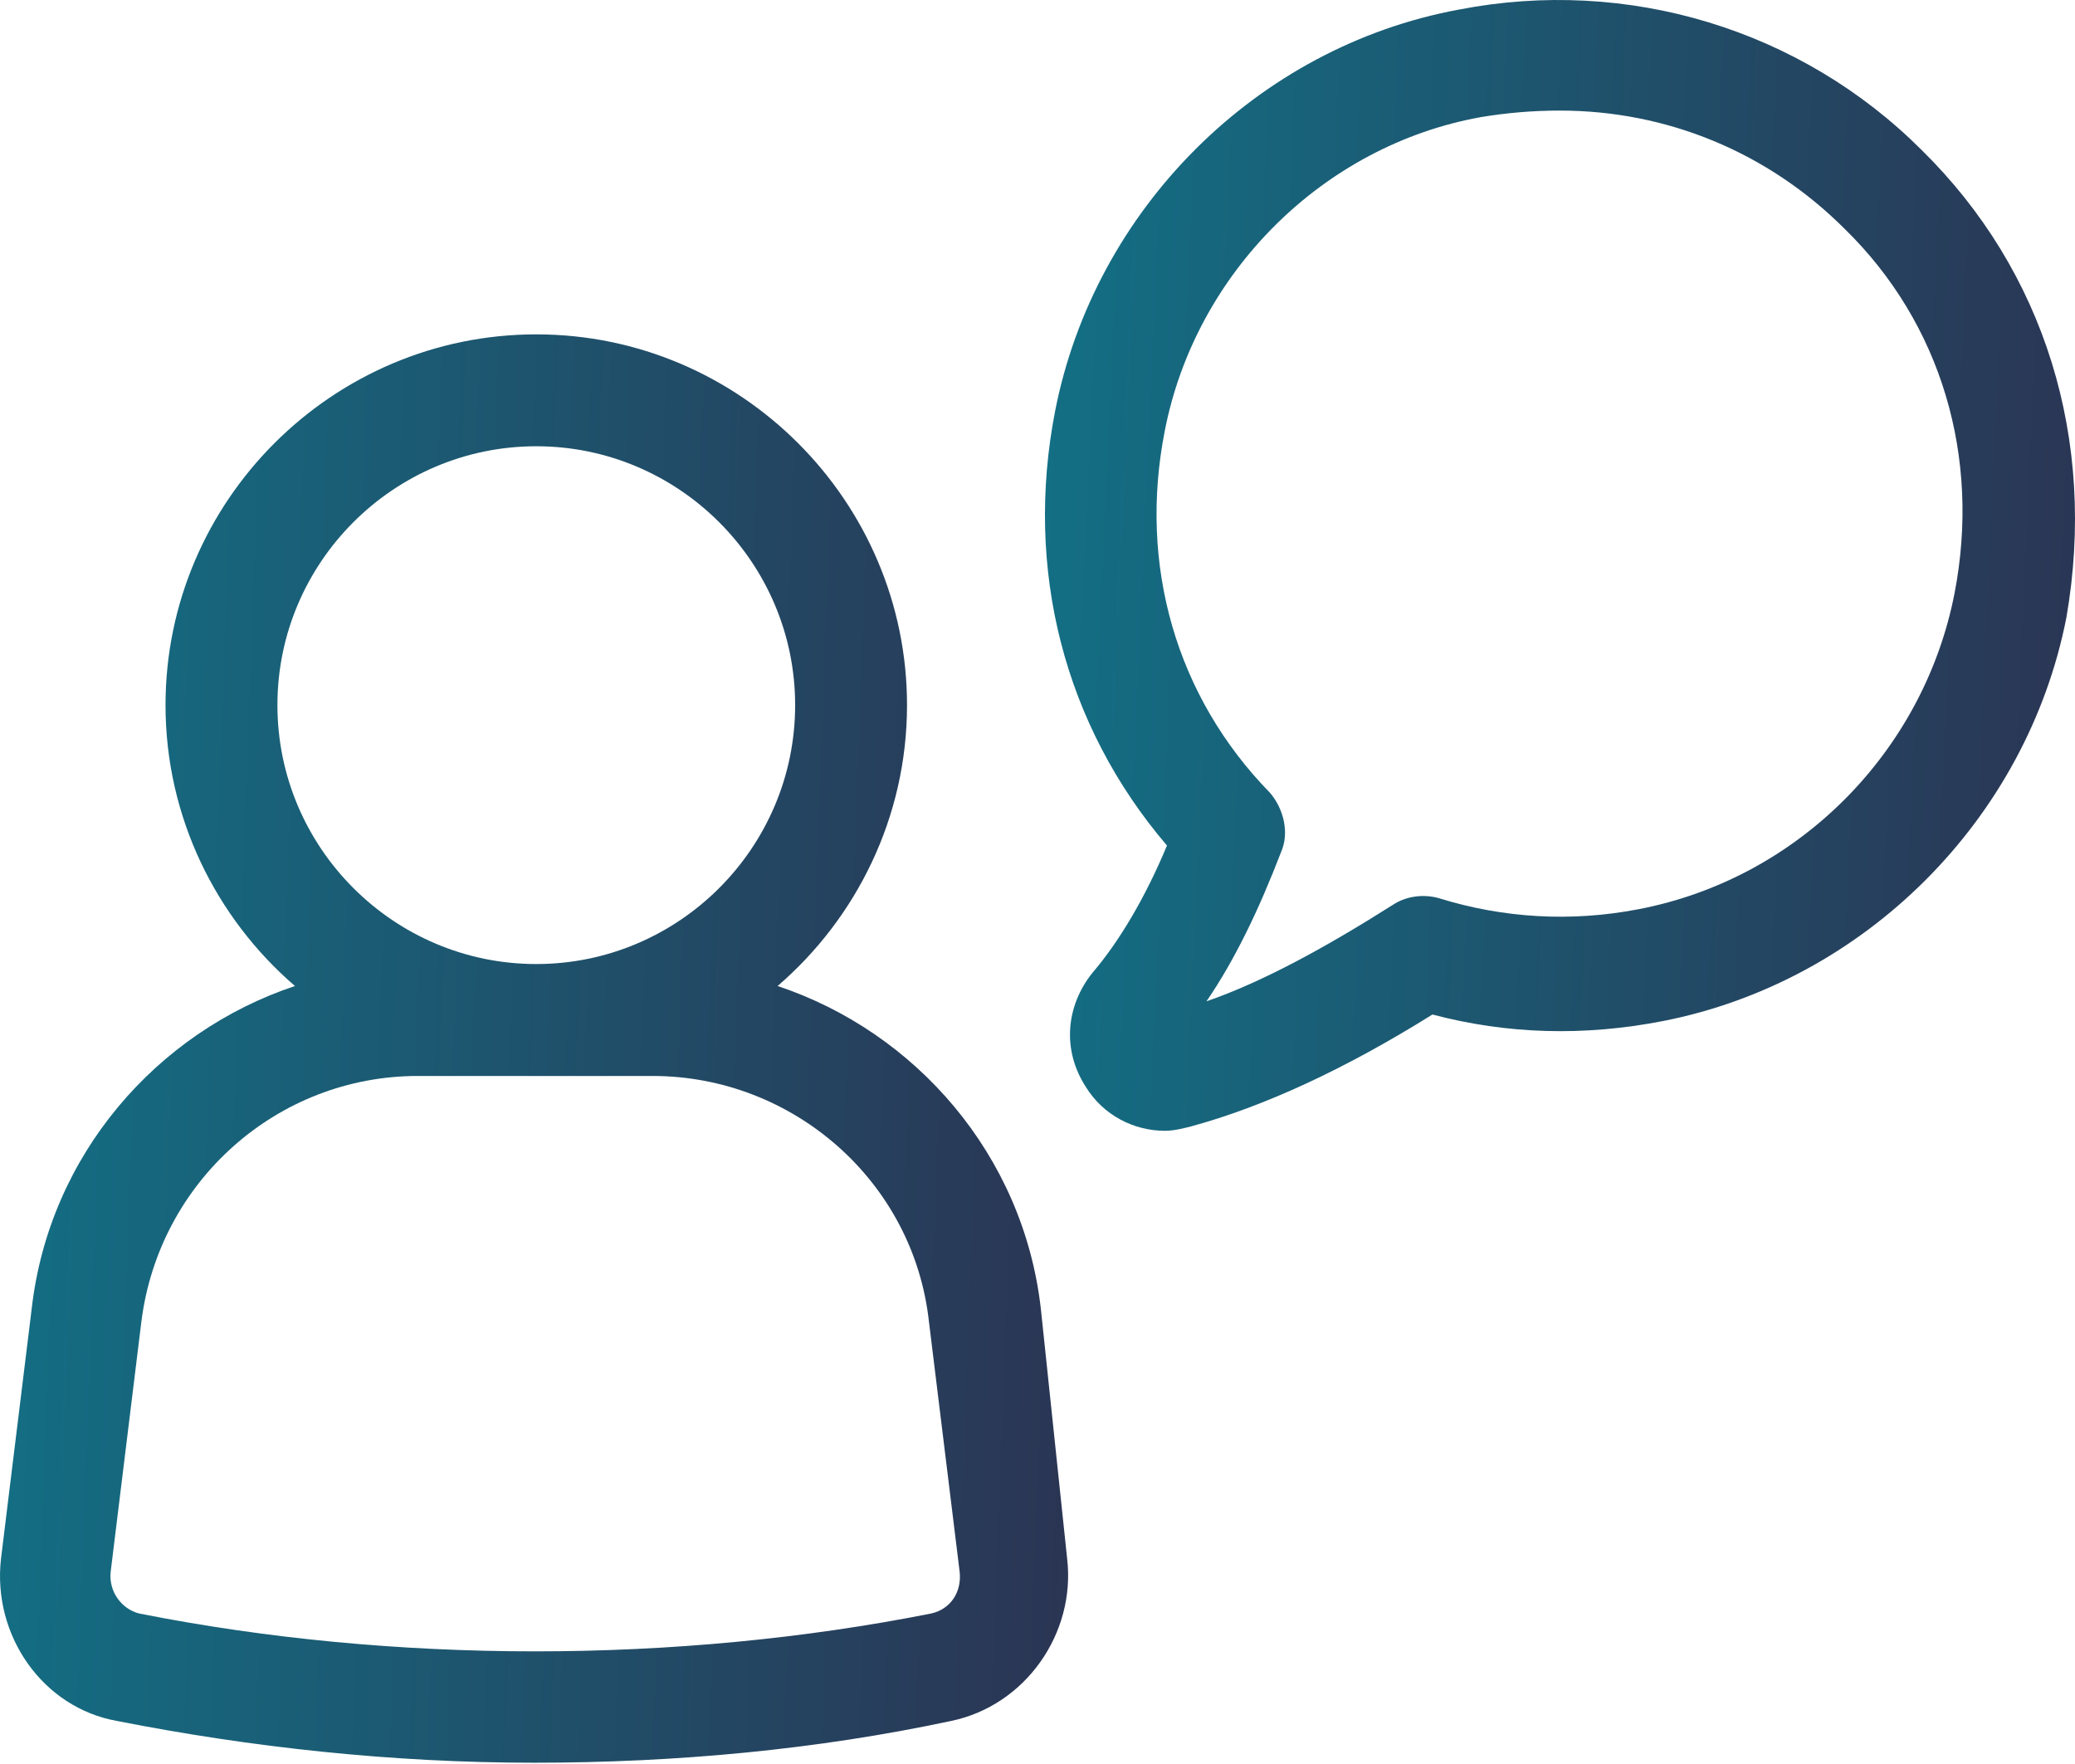 <svg xmlns="http://www.w3.org/2000/svg" width="60" height="51" viewBox="0 0 60 51" fill="none"><path d="M30.096 37.832C29.589 33.391 26.48 29.839 22.485 28.507C24.768 26.541 26.227 23.622 26.227 20.387C26.227 14.488 21.406 9.667 15.507 9.667C9.607 9.667 4.786 14.488 4.786 20.387C4.786 23.622 6.245 26.54 8.529 28.507C4.532 29.839 1.424 33.391 0.917 37.832L0.029 45.063C-0.225 47.283 1.234 49.376 3.391 49.757C7.26 50.518 11.32 50.963 15.443 50.963C19.566 50.963 23.626 50.582 27.495 49.757C29.652 49.313 31.111 47.22 30.857 45.063L30.096 37.832ZM15.507 12.902C19.63 12.902 22.992 16.264 22.992 20.387C22.992 24.51 19.63 27.872 15.507 27.872C11.384 27.872 8.022 24.51 8.022 20.387C8.021 16.264 11.383 12.902 15.507 12.902ZM26.925 46.649C19.566 48.108 11.383 48.108 4.025 46.649C3.518 46.522 3.137 46.014 3.2 45.444L4.088 38.212C4.596 34.152 8.021 31.108 12.081 31.108H18.869C22.928 31.108 26.417 34.152 26.861 38.212L27.749 45.444C27.813 46.015 27.496 46.522 26.925 46.649H26.925Z" fill="url(#paint0_linear_732_3630)"></path><path d="M55.566 4.338C52.077 0.849 47.066 -0.673 42.181 0.278C36.345 1.356 31.651 6.051 30.509 11.886C29.621 16.454 30.763 20.957 33.744 24.446C33.11 25.969 32.349 27.238 31.588 28.126C30.827 29.077 30.7 30.346 31.397 31.424C31.905 32.249 32.793 32.693 33.681 32.693C33.934 32.693 34.188 32.63 34.442 32.566C36.535 31.995 38.882 30.917 41.42 29.331C43.577 29.902 45.797 29.965 48.081 29.521C53.917 28.38 58.611 23.685 59.752 17.849C60.641 12.711 59.118 7.827 55.566 4.338L55.566 4.338ZM56.517 17.151C55.629 21.719 52.013 25.398 47.383 26.286C45.416 26.667 43.45 26.54 41.61 25.969C41.166 25.842 40.659 25.906 40.278 26.159C38.375 27.364 36.535 28.38 34.886 28.95C35.711 27.745 36.408 26.286 37.042 24.637C37.296 24.066 37.106 23.369 36.725 22.924C33.998 20.133 32.919 16.327 33.68 12.458C34.569 7.891 38.248 4.211 42.815 3.387C43.576 3.26 44.338 3.197 45.099 3.197C48.207 3.197 51.125 4.402 53.345 6.622C56.136 9.349 57.278 13.219 56.517 17.152L56.517 17.151Z" fill="url(#paint1_linear_732_3630)"></path><defs><linearGradient id="paint0_linear_732_3630" x1="-13.027" y1="-2.847" x2="32.996" y2="-1.128" gradientUnits="userSpaceOnUse"><stop stop-color="#08899A"></stop><stop offset="1" stop-color="#2B3453"></stop></linearGradient><linearGradient id="paint1_linear_732_3630" x1="17.654" y1="-9.907" x2="62.005" y2="-7.889" gradientUnits="userSpaceOnUse"><stop stop-color="#08899A"></stop><stop offset="1" stop-color="#2B3453"></stop></linearGradient></defs></svg>